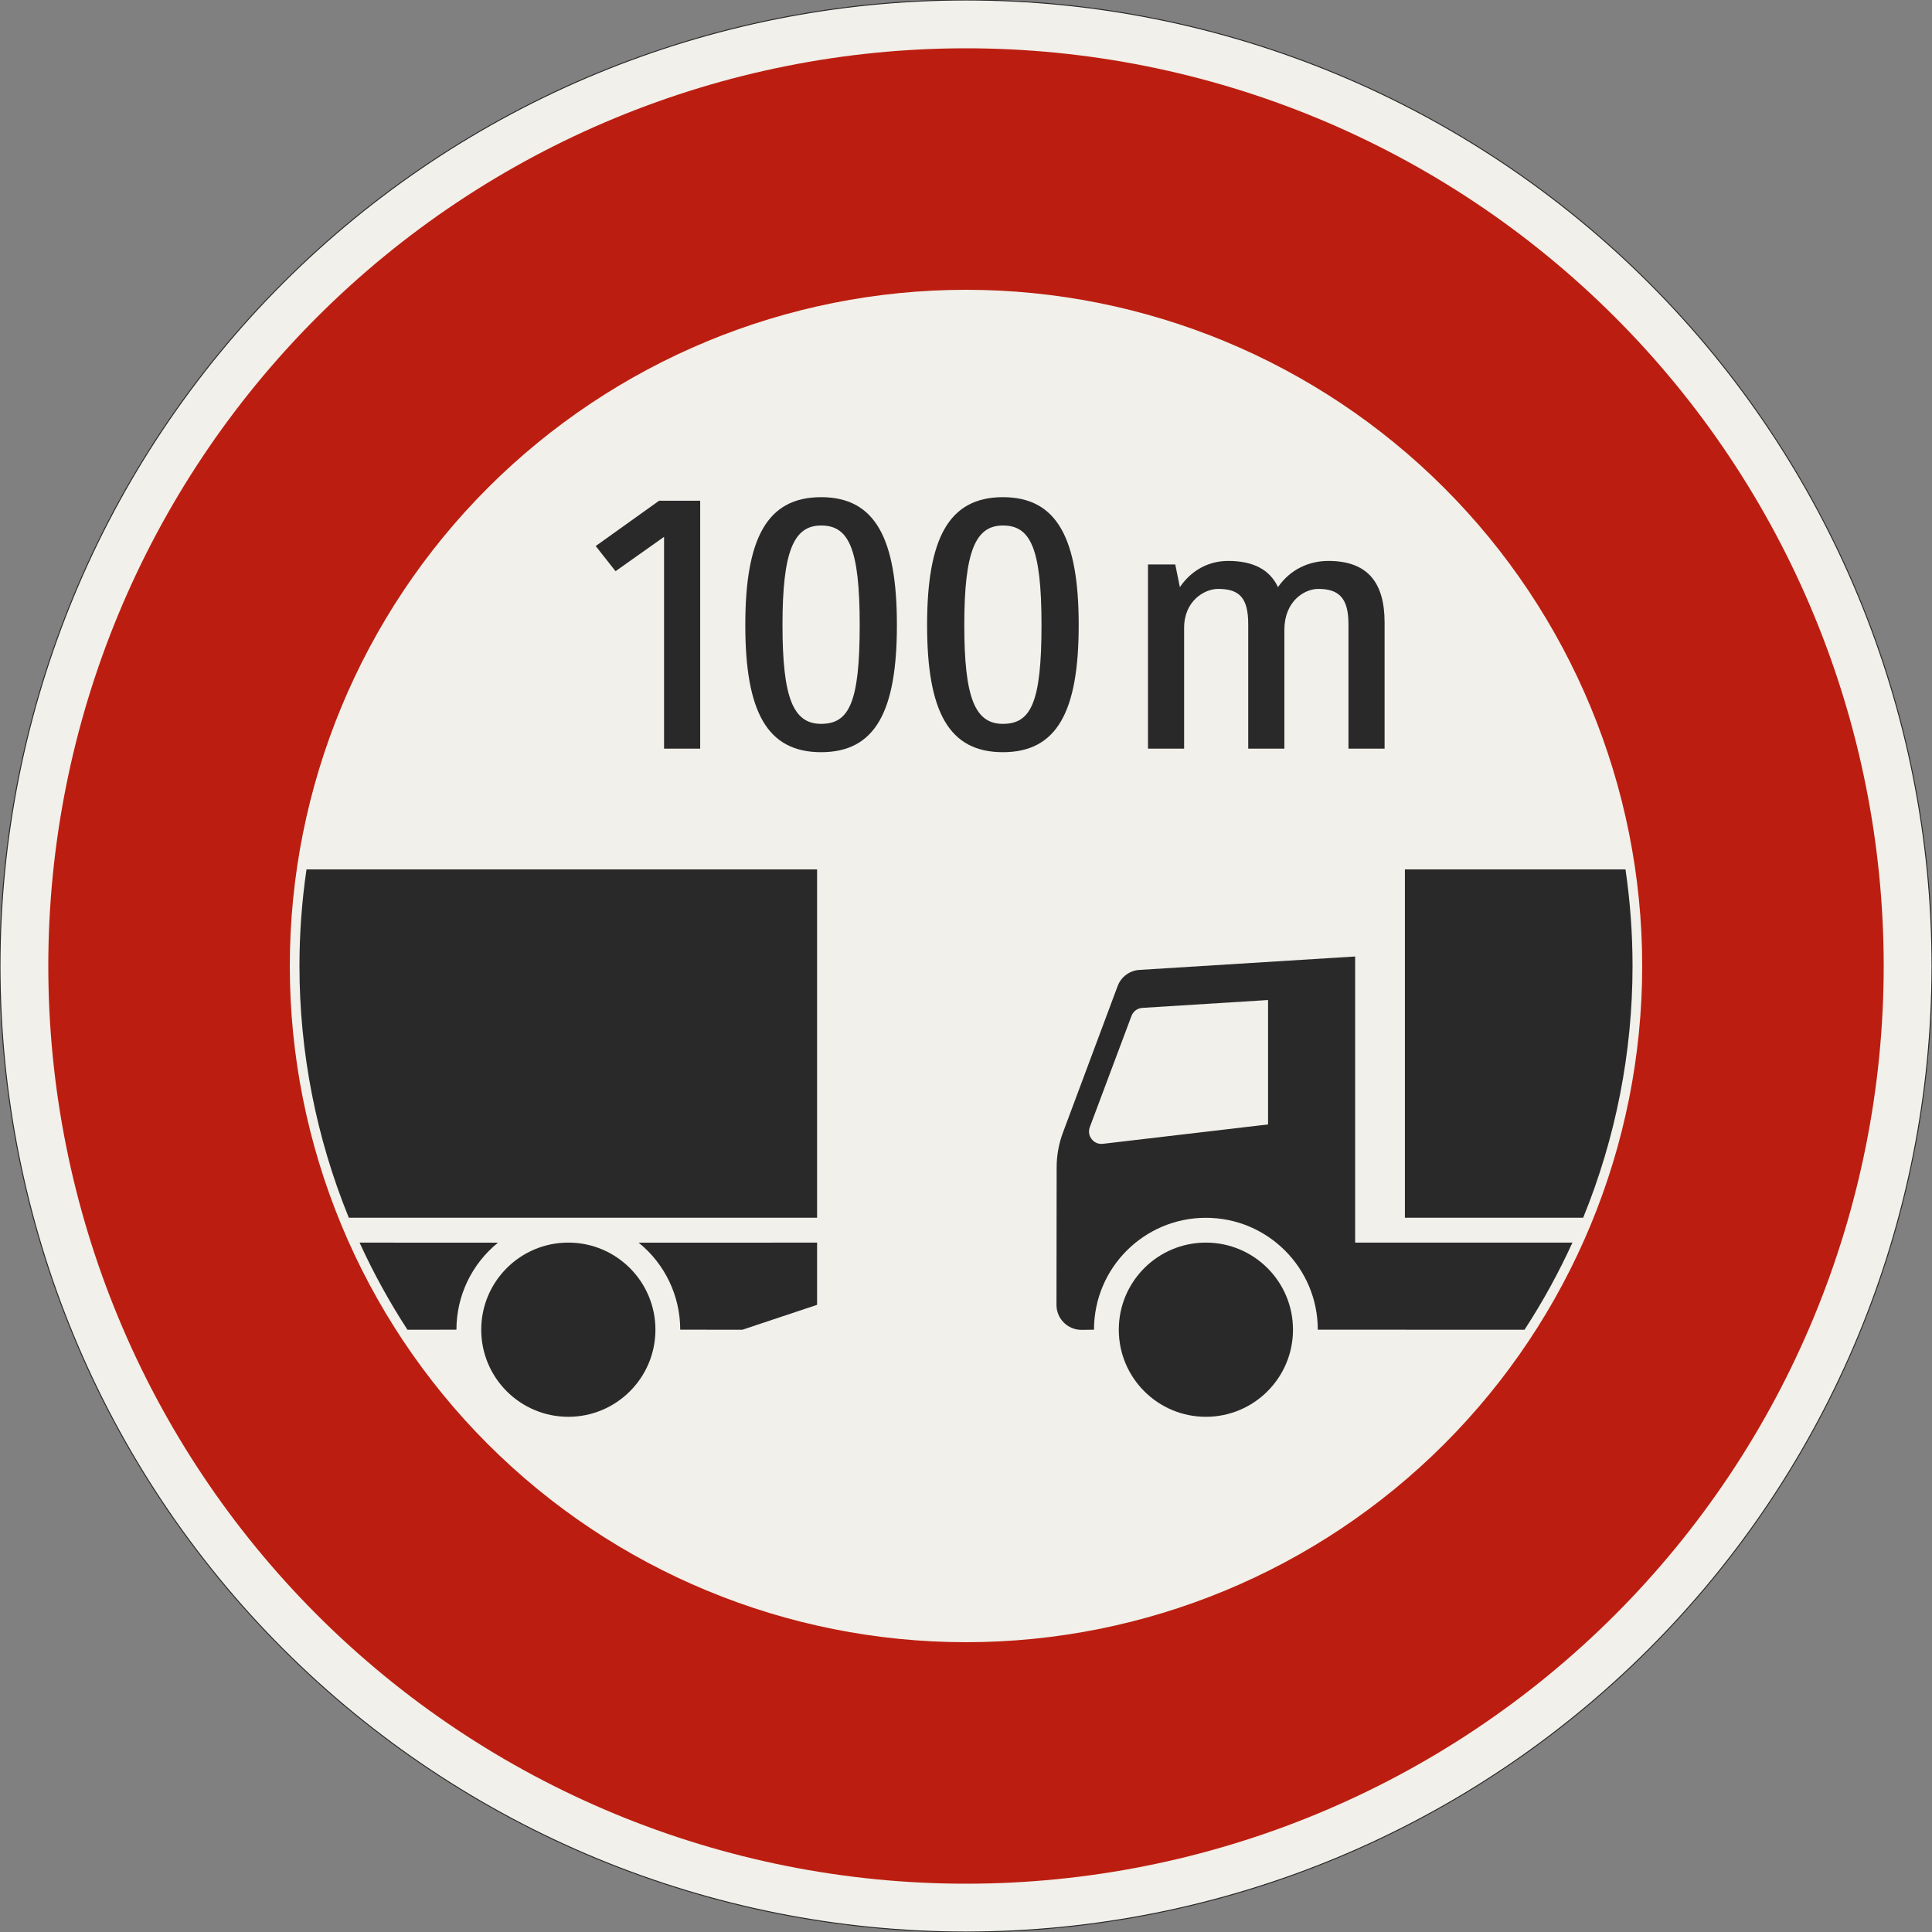 <?xml version="1.0" encoding="UTF-8"?>
<svg xmlns="http://www.w3.org/2000/svg" xmlns:xlink="http://www.w3.org/1999/xlink" width="600mm" height="600mm" viewBox="0 0 6000 6000" version="1.1">
<rect x="0" y="0" width="6000" height="6000" fill="#808080" stroke="none"/>
<defs>
<g>
<symbol overflow="visible" id="glyph0-0">
<path style="stroke:none;" d="M 88 0 L 528 0 L 528 -770 L 88 -770 Z M 183.703 -95.703 L 183.703 -674.297 L 432.297 -674.297 L 432.297 -95.703 Z M 183.703 -95.703 "/>
</symbol>
<symbol overflow="visible" id="glyph0-1">
<path style="stroke:none;" d="M 250.797 0 L 363 0 L 363 -770 L 235.406 -770 L 38.5 -629.203 L 100.094 -551.094 L 250.797 -657.797 Z M 250.797 0 "/>
</symbol>
<symbol overflow="visible" id="glyph0-2">
<path style="stroke:none;" d="M 408.094 -383.906 C 408.094 -143 375.094 -77 288.203 -77 C 201.297 -77 168.297 -158.406 168.297 -383.906 C 168.297 -613.797 203.5 -693 288.203 -693 C 372.906 -693 408.094 -624.797 408.094 -383.906 Z M 523.594 -383.906 C 523.594 -652.297 456.5 -781 288.203 -781 C 119.906 -781 52.797 -652.297 52.797 -383.906 C 52.797 -115.5 119.906 11 288.203 11 C 456.5 11 523.594 -115.5 523.594 -383.906 Z M 523.594 -383.906 "/>
</symbol>
<symbol overflow="visible" id="glyph0-3">
<path style="stroke:none;" d="M 511.5 0 L 511.5 -368.5 C 511.5 -457.594 573.094 -496.094 617.094 -496.094 C 683.094 -496.094 710.594 -465.297 710.594 -386.094 L 710.594 0 L 822.797 0 L 822.797 -391.594 C 822.797 -514.797 771.094 -583 647.906 -583 C 589.594 -583 530.203 -557.703 491.703 -501.594 C 466.406 -555.5 415.797 -583 336.594 -583 C 279.406 -583 224.406 -556.594 187 -501.594 L 172.703 -572 L 88 -572 L 88 0 L 200.203 0 L 200.203 -375.094 C 200.203 -458.703 262.906 -496.094 305.797 -496.094 C 371.797 -496.094 399.297 -468.594 399.297 -386.094 L 399.297 0 Z M 511.5 0 "/>
</symbol>
</g>
</defs>
<g id="surface2621">
<path style="fill-rule:evenodd;fill:rgb(94.51%,94.118%,91.765%);fill-opacity:1;stroke-width:0.3;stroke-linecap:butt;stroke-linejoin:miter;stroke:rgb(16.471%,16.078%,16.471%);stroke-opacity:1;stroke-miterlimit:3;" d="M 300 0 C 300 79.565 268.393 155.871 212.132 212.132 C 155.871 268.393 79.565 300 0 300 C -79.565 300 -155.871 268.393 -212.132 212.132 C -268.393 155.871 -300 79.565 -300 0 C -300 -79.565 -268.393 -155.871 -212.132 -212.132 C -155.871 -268.393 -79.565 -300 0 -300 C 79.565 -300 155.871 -268.393 212.132 -212.132 C 268.393 -155.871 300 -79.565 300 0 " transform="matrix(10,0,0,-10,3000,3000)"/>
<path style=" stroke:none;fill-rule:evenodd;fill:rgb(73.333%,11.765%,6.275%);fill-opacity:1;" d="M 5850 3000 C 5850 2244.133 5549.734 1519.223 5015.254 984.746 C 4480.777 450.266 3755.867 150 3000 150 C 2244.133 150 1519.223 450.266 984.746 984.746 C 450.266 1519.223 150 2244.133 150 3000 C 150 3755.867 450.266 4480.777 984.746 5015.254 C 1519.223 5549.734 2244.133 5850 3000 5850 C 3755.867 5850 4480.777 5549.734 5015.254 5015.254 C 5549.734 4480.777 5850 3755.867 5850 3000 M 5100 3000 C 5100 2443.047 4878.75 1908.902 4484.926 1515.074 C 4091.098 1121.25 3556.953 900 3000 900 C 2443.047 900 1908.902 1121.25 1515.074 1515.074 C 1121.25 1908.902 900 2443.047 900 3000 C 900 3556.953 1121.25 4091.098 1515.074 4484.926 C 1908.902 4878.75 2443.047 5100 3000 5100 C 3556.953 5100 4091.098 4878.75 4484.926 4484.926 C 4878.75 4091.098 5100 3556.953 5100 3000 "/>
<path style=" stroke:none;fill-rule:evenodd;fill:rgb(16.471%,16.078%,16.471%);fill-opacity:1;" d="M 1300 4129.547 L 1417.5 4129.5 C 1417.5 4024.535 1464.945 3925.195 1546.586 3859.219 L 1116.688 3859.09 C 1159.441 3952.816 1209.133 4043.223 1265.352 4129.551 L 1300 4129.547 M 2035.5 4129.5 C 2035.5 3980.105 1914.395 3859 1765 3859 C 1615.605 3859 1494.5 3980.105 1494.5 4129.5 C 1494.5 4278.895 1615.605 4400 1765 4400 C 1914.395 4400 2035.5 4278.895 2035.5 4129.5 M 2305.691 4129.547 L 2537.5 4052.273 L 2537.5 3859.09 L 1983.414 3859.223 C 2065.055 3925.195 2112.5 4024.535 2112.5 4129.5 L 2305.691 4129.547 M 2537.5 3781.816 L 2537.5 2700 L 951.852 2700.008 C 937.305 2799.344 930 2899.605 930 3000 C 930 3268.074 982.07 3533.598 1083.32 3781.816 L 2537.5 3781.816 "/>
<path style=" stroke:none;fill-rule:evenodd;fill:rgb(16.471%,16.078%,16.471%);fill-opacity:1;" d="M 4208.52 2970.453 L 3538.664 3012.152 C 3508.18 3014.059 3481.66 3033.688 3470.934 3062.285 L 3301.172 3517.004 C 3288.164 3551.699 3281.5 3588.449 3281.5 3625.5 L 3281 4052.5 C 3281 4095.301 3315.699 4130 3358.5 4130 L 3397.5 4129.5 C 3397.5 3937.582 3553.082 3782 3745 3782 C 3936.918 3782 4092.5 3937.582 4092.5 4129.5 L 4734.648 4129.551 C 4790.867 4043.223 4840.559 3952.816 4883.312 3859.09 L 4208.52 3859.09 L 4208.52 2970.453 M 4015.5 4129.5 C 4015.5 3980.105 3894.395 3859 3745 3859 C 3595.605 3859 3474.5 3980.105 3474.5 4129.5 C 3474.5 4278.895 3595.605 4400 3745 4400 C 3894.395 4400 4015.5 4278.895 4015.5 4129.5 M 4363.059 2700 L 4363.059 3781.816 L 4916.68 3781.816 C 5017.93 3533.598 5070 3268.074 5070 3000 C 5070 2899.605 5062.695 2799.344 5048.148 2700.008 L 4363.059 2700 M 3938.059 3492.047 L 3938.059 3105.68 L 3547.598 3130.074 C 3532.453 3131.023 3519.277 3140.773 3513.953 3154.98 L 3384.453 3500.48 C 3382.832 3504.801 3382 3509.383 3382 3514 C 3382 3535.262 3399.238 3552.5 3420.5 3552.5 C 3422.008 3552.5 3423.512 3552.41 3425.008 3552.234 L 3938.059 3492.047 "/>
<g style="fill:rgb(16.471%,16.078%,16.471%);fill-opacity:1;">
  <use xlink:href="#glyph0-1" x="1811.5" y="2325"/>
</g>
<g style="fill:rgb(16.471%,16.078%,16.471%);fill-opacity:1;">
  <use xlink:href="#glyph0-2" x="2261.801" y="2325"/>
</g>
<g style="fill:rgb(16.471%,16.078%,16.471%);fill-opacity:1;">
  <use xlink:href="#glyph0-2" x="2826.398" y="2325"/>
</g>
<g style="fill:rgb(16.471%,16.078%,16.471%);fill-opacity:1;">
  <use xlink:href="#glyph0-3" x="3477.199" y="2325"/>
</g>
</g>
</svg>
